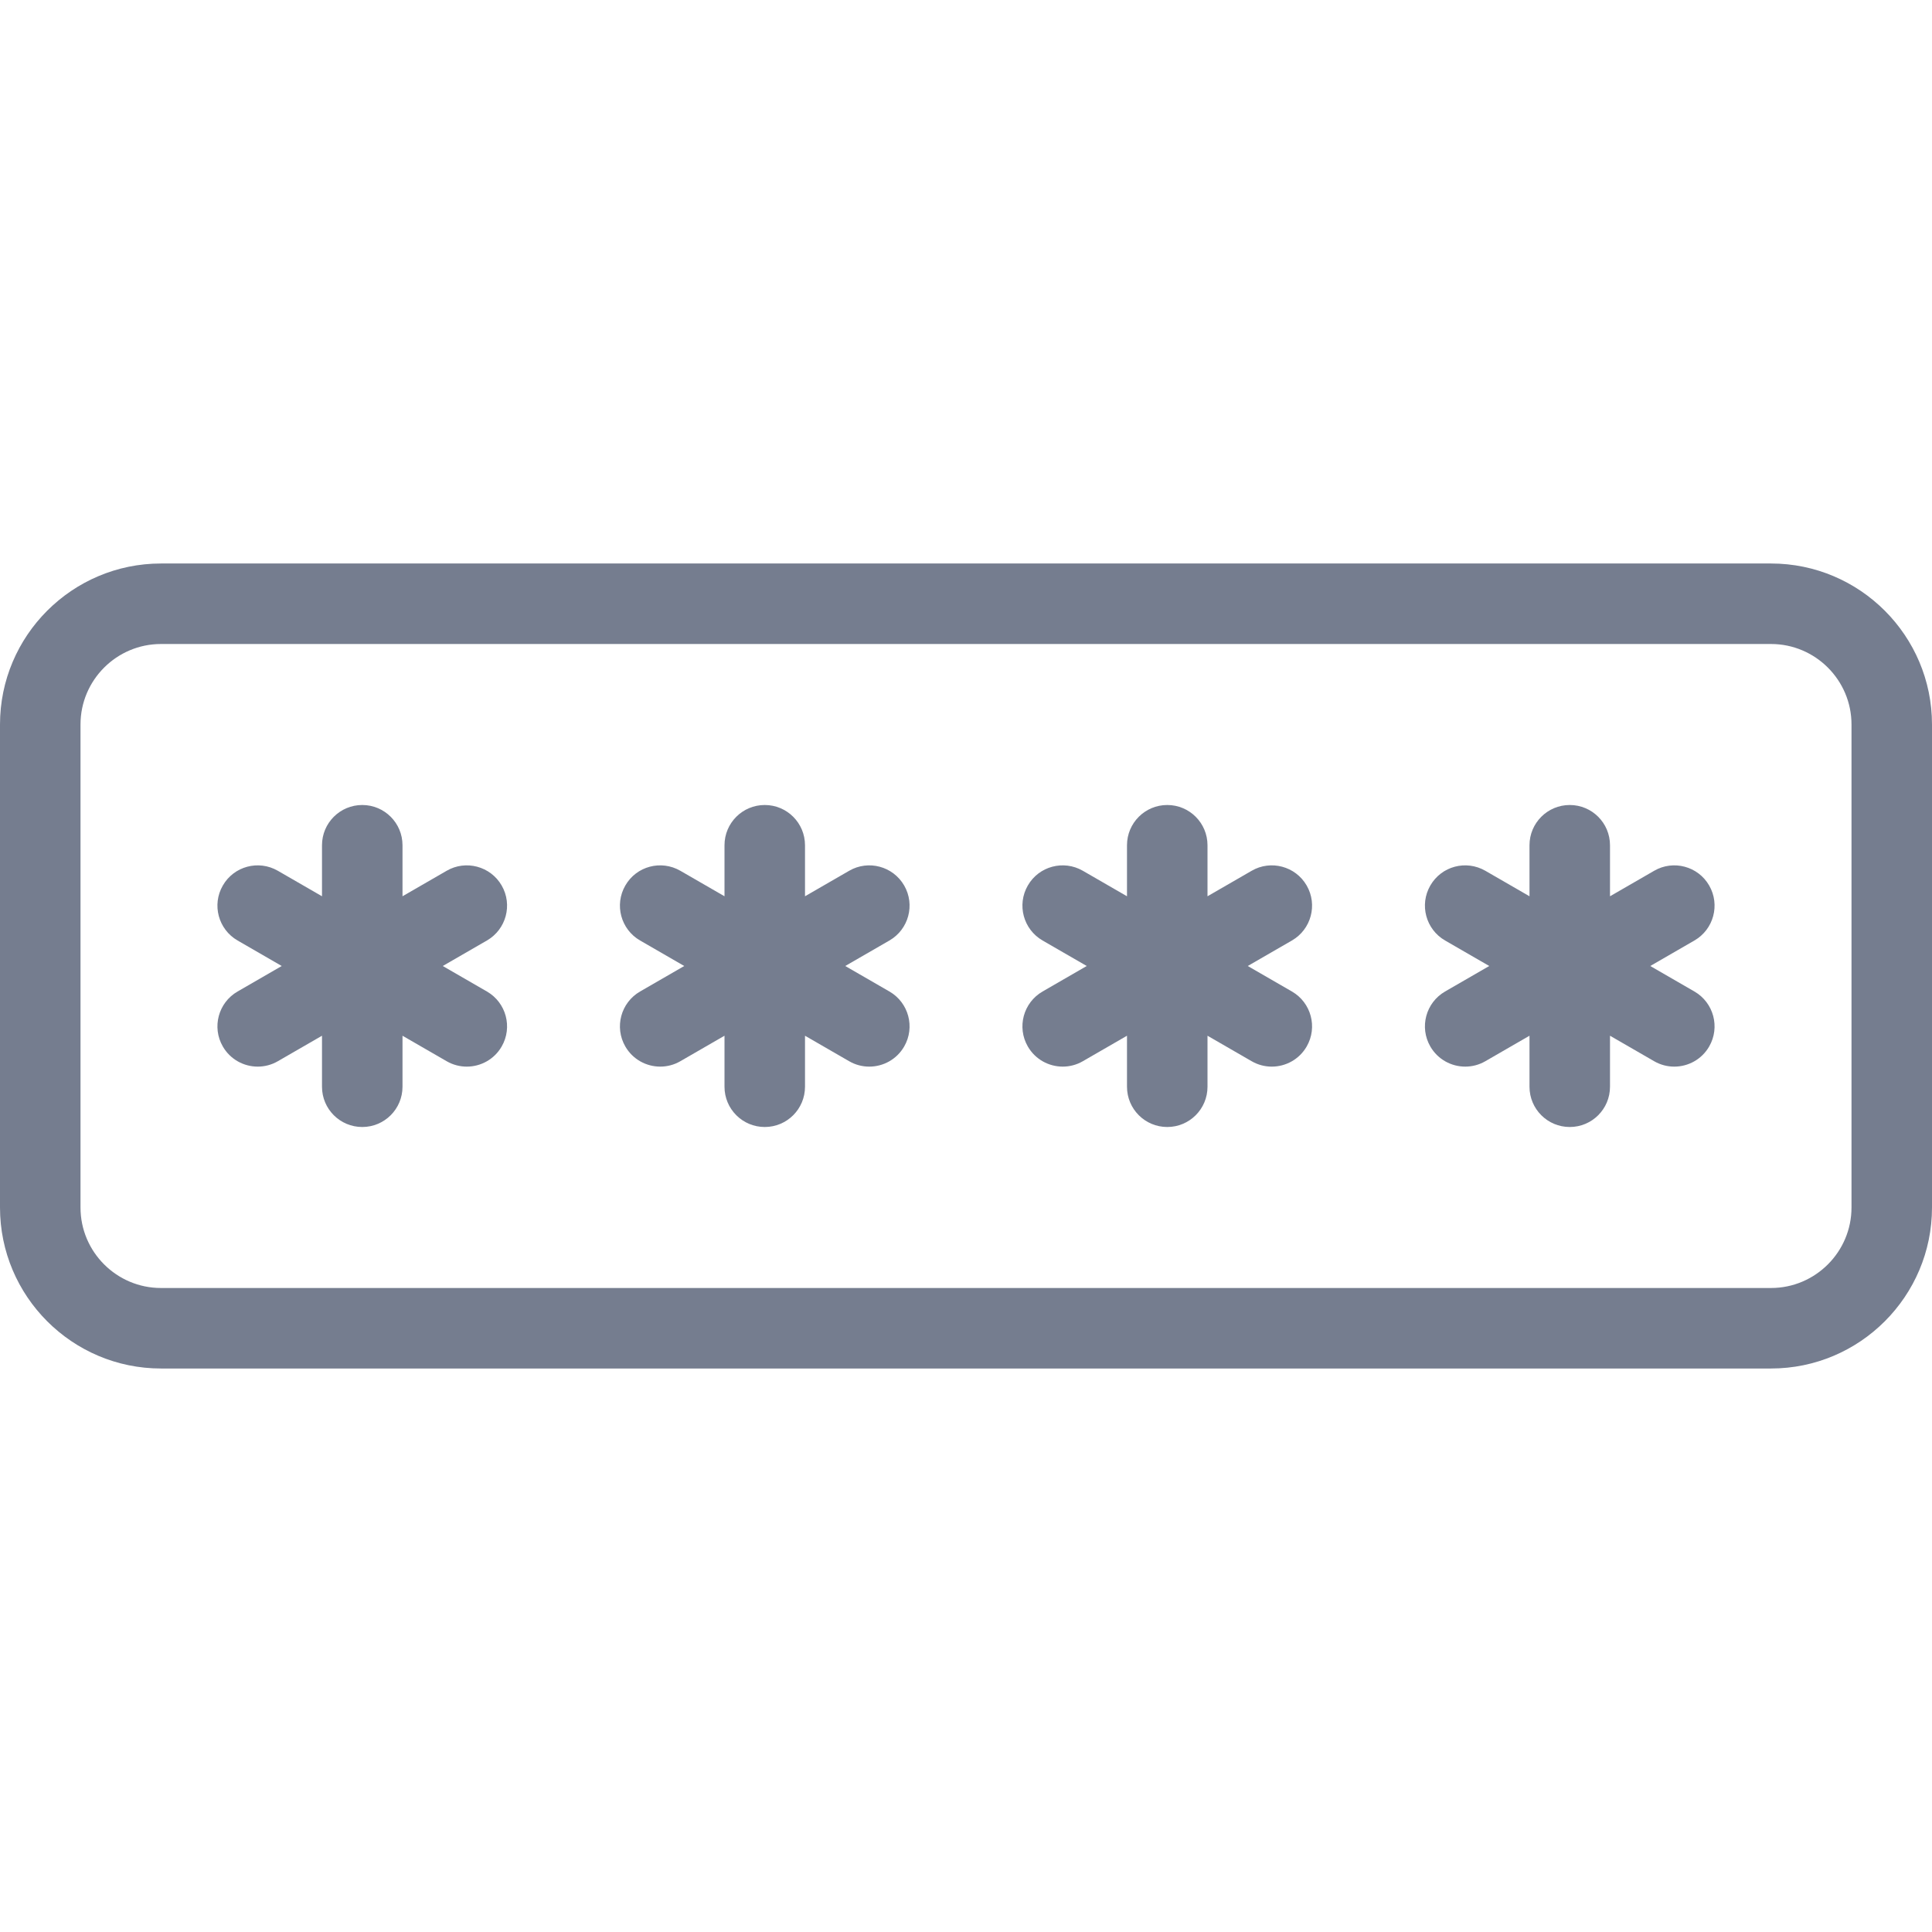 <?xml version="1.0" encoding="iso-8859-1"?>
<!-- Generator: Adobe Illustrator 19.0.0, SVG Export Plug-In . SVG Version: 6.00 Build 0)  -->
<svg version="1.1" id="Layer_1" 
	xmlns="http://www.w3.org/2000/svg" 
	xmlns:xlink="http://www.w3.org/1999/xlink" x="0px" y="0px" viewBox="0 0 512 512" style="enable-background:new 0 0 512 512;" xml:space="preserve">
	<g>
		<g>
			<g>
				<path fill="#757d8f" d="M469.333,149.333H42.667C19.135,149.333,0,168.469,0,192v128c0,23.531,19.135,42.667,42.667,42.667h426.667
				C492.865,362.667,512,343.531,512,320V192C512,168.469,492.865,149.333,469.333,149.333z M490.667,320
				c0,11.76-9.573,21.333-21.333,21.333H42.667c-11.76,0-21.333-9.573-21.333-21.333V192c0-11.76,9.573-21.333,21.333-21.333
				h426.667c11.76,0,21.333,9.573,21.333,21.333V320z"/>
				<path fill="#757d8f" d="M132.948,234.667c-2.958-5.125-9.51-6.844-14.573-3.906l-11.708,6.76V224c0-5.896-4.771-10.667-10.667-10.667
				S85.333,218.104,85.333,224v13.521l-11.708-6.76c-5.094-2.938-11.625-1.219-14.573,3.906c-2.948,5.104-1.198,11.625,3.906,14.573
				L74.665,256l-11.707,6.76c-5.104,2.948-6.854,9.469-3.906,14.573c1.979,3.427,5.563,5.333,9.25,5.333
				c1.813,0,3.646-0.458,5.323-1.427l11.708-6.76V288c0,5.896,4.771,10.667,10.667,10.667s10.667-4.771,10.667-10.667v-13.521
				l11.708,6.76c1.677,0.969,3.51,1.427,5.323,1.427c3.688,0,7.271-1.906,9.25-5.333c2.948-5.104,1.198-11.625-3.906-14.573
				L117.335,256l11.707-6.76C134.146,246.292,135.896,239.771,132.948,234.667z"/>
				<path fill="#757d8f" d="M239.615,234.667c-2.969-5.125-9.5-6.844-14.573-3.906l-11.708,6.76V224c0-5.896-4.771-10.667-10.667-10.667
				c-5.896,0-10.667,4.771-10.667,10.667v13.521l-11.708-6.76c-5.104-2.938-11.635-1.219-14.573,3.906
				c-2.948,5.104-1.198,11.625,3.906,14.573l11.707,6.76l-11.707,6.76c-5.104,2.948-6.854,9.469-3.906,14.573
				c1.979,3.427,5.563,5.333,9.25,5.333c1.813,0,3.646-0.458,5.323-1.427l11.708-6.76V288c0,5.896,4.771,10.667,10.667,10.667
				c5.896,0,10.667-4.771,10.667-10.667v-13.521l11.708,6.76c1.677,0.969,3.51,1.427,5.323,1.427c3.688,0,7.271-1.906,9.25-5.333
				c2.948-5.104,1.198-11.625-3.906-14.573L224.001,256l11.707-6.76C240.813,246.292,242.563,239.771,239.615,234.667z"/>
				<path fill="#757d8f" d="M346.281,234.667c-2.958-5.125-9.51-6.844-14.573-3.906L320,237.521V224c0-5.896-4.771-10.667-10.667-10.667
				c-5.896,0-10.667,4.771-10.667,10.667v13.521l-11.708-6.76c-5.094-2.938-11.625-1.219-14.573,3.906
				c-2.948,5.104-1.198,11.625,3.906,14.573l11.707,6.76l-11.707,6.76c-5.104,2.948-6.854,9.469-3.906,14.573
				c1.979,3.427,5.563,5.333,9.25,5.333c1.813,0,3.646-0.458,5.323-1.427l11.708-6.76V288c0,5.896,4.771,10.667,10.667,10.667
				c5.896,0,10.667-4.771,10.667-10.667v-13.521l11.708,6.76c1.677,0.969,3.51,1.427,5.323,1.427c3.688,0,7.271-1.906,9.25-5.333
				c2.948-5.104,1.198-11.625-3.906-14.573L330.668,256l11.707-6.76C347.479,246.292,349.229,239.771,346.281,234.667z"/>
				<path fill="#757d8f" d="M452.948,234.667c-2.948-5.125-9.5-6.844-14.573-3.906l-11.708,6.76V224c0-5.896-4.771-10.667-10.667-10.667
				c-5.896,0-10.667,4.771-10.667,10.667v13.521l-11.708-6.76c-5.115-2.938-11.615-1.219-14.573,3.906
				c-2.948,5.104-1.198,11.625,3.906,14.573l11.707,6.76l-11.707,6.76c-5.104,2.948-6.854,9.469-3.906,14.573
				c1.979,3.427,5.563,5.333,9.25,5.333c1.813,0,3.646-0.458,5.323-1.427l11.708-6.76V288c0,5.896,4.771,10.667,10.667,10.667
				c5.896,0,10.667-4.771,10.667-10.667v-13.521l11.708,6.76c1.677,0.969,3.51,1.427,5.323,1.427c3.688,0,7.271-1.906,9.25-5.333
				c2.948-5.104,1.198-11.625-3.906-14.573L437.335,256l11.707-6.76C454.146,246.292,455.896,239.771,452.948,234.667z"/>
			</g>
		</g>
	</g>
	<g>
	</g>
	<g>
	</g>
	<g>
	</g>
	<g>
	</g>
	<g>
	</g>
	<g>
	</g>
	<g>
	</g>
	<g>
	</g>
	<g>
	</g>
	<g>
	</g>
	<g>
	</g>
	<g>
	</g>
	<g>
	</g>
	<g>
	</g>
	<g>
	</g>
</svg>
